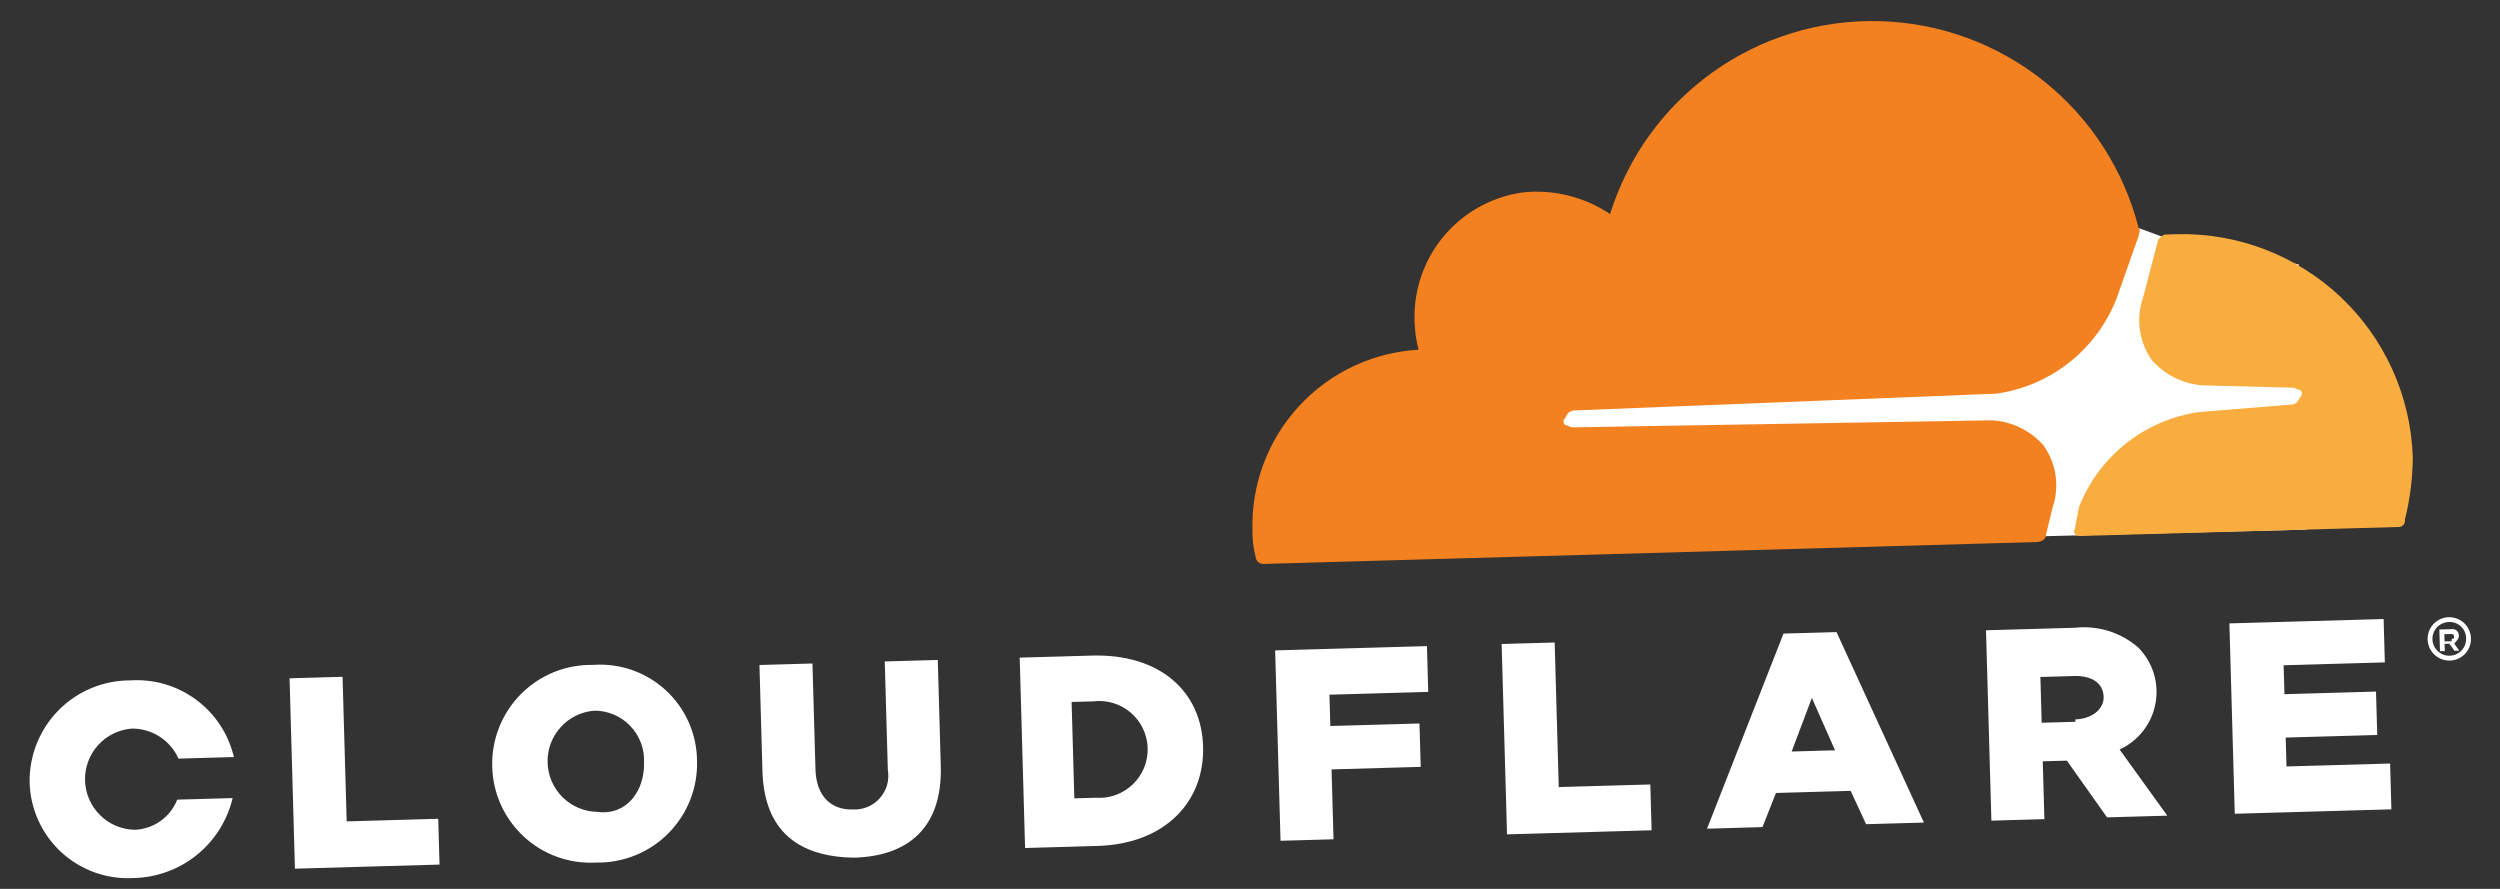 <svg width="90" height="32" viewBox="0 0 90 32" fill="none" xmlns="http://www.w3.org/2000/svg">
<rect x="0" y="0" width="90" height="32" fill="#333333" stroke="none"/>
<path d="M82.759 9.522L77.869 8.532L76.992 8.21L54.702 9.014L55.007 19.771L83.029 19.065L82.759 9.522Z" fill="white"/>
<path d="M73.89 18.282C74.019 17.908 74.057 17.509 74.001 17.118C73.944 16.727 73.795 16.355 73.566 16.034C73.332 15.769 73.049 15.553 72.731 15.398C72.414 15.243 72.07 15.152 71.717 15.131L56.618 15.385C56.531 15.387 56.442 15.303 56.355 15.305C56.334 15.291 56.317 15.271 56.305 15.249C56.294 15.227 56.287 15.202 56.286 15.177C56.285 15.152 56.291 15.127 56.301 15.104C56.312 15.081 56.328 15.061 56.348 15.045C56.429 14.869 56.514 14.78 56.687 14.775L71.864 14.172C72.824 14.037 73.732 13.65 74.493 13.048C75.254 12.447 75.842 11.653 76.195 10.75L76.998 8.47C76.996 8.383 77.08 8.294 76.991 8.21C76.46 6.122 75.262 4.265 73.579 2.921C71.896 1.577 69.82 0.818 67.667 0.761C65.514 0.704 63.401 1.352 61.65 2.605C59.898 3.859 58.604 5.65 57.963 7.706C57.038 7.085 55.924 6.809 54.816 6.927C53.8 7.07 52.862 7.554 52.157 8.299C51.453 9.045 51.023 10.008 50.938 11.031C50.895 11.554 50.939 12.081 51.069 12.59C49.421 12.682 47.874 13.414 46.757 14.629C45.641 15.844 45.042 17.447 45.089 19.097C45.084 19.418 45.122 19.738 45.203 20.049C45.209 20.116 45.239 20.179 45.288 20.226C45.338 20.273 45.402 20.299 45.47 20.302L73.317 19.513C73.491 19.508 73.662 19.417 73.657 19.243L73.89 18.282Z" fill="#F48120"/>
<path d="M78.385 8.431L77.952 8.443C77.865 8.446 77.781 8.535 77.696 8.624L77.148 10.723C77.019 11.097 76.981 11.496 77.037 11.887C77.094 12.278 77.243 12.65 77.472 12.972C77.706 13.236 77.989 13.452 78.307 13.607C78.624 13.762 78.969 13.853 79.321 13.874L82.535 13.957C82.622 13.954 82.712 14.039 82.798 14.036C82.819 14.051 82.836 14.07 82.848 14.092C82.86 14.114 82.866 14.139 82.867 14.165C82.868 14.19 82.862 14.215 82.852 14.238C82.841 14.261 82.825 14.281 82.806 14.296C82.724 14.472 82.639 14.562 82.466 14.566L79.174 14.833C78.214 14.968 77.306 15.355 76.545 15.957C75.784 16.558 75.196 17.351 74.843 18.255L74.692 19.041C74.608 19.13 74.699 19.301 74.873 19.296L86.324 18.972C86.359 18.976 86.395 18.972 86.429 18.959C86.462 18.947 86.493 18.927 86.517 18.901C86.542 18.875 86.56 18.844 86.57 18.81C86.581 18.776 86.583 18.739 86.577 18.704C86.763 17.963 86.858 17.203 86.86 16.439C86.784 14.258 85.853 12.194 84.266 10.695C82.68 9.197 80.567 8.383 78.385 8.431Z" fill="#FAAD3F"/>
<path d="M88.196 23.78C88.042 23.784 87.889 23.743 87.759 23.661C87.628 23.579 87.524 23.459 87.461 23.319C87.398 23.177 87.378 23.021 87.404 22.869C87.43 22.716 87.5 22.575 87.606 22.463C87.712 22.351 87.849 22.272 88 22.238C88.151 22.203 88.308 22.215 88.452 22.27C88.597 22.325 88.722 22.421 88.811 22.547C88.9 22.673 88.95 22.823 88.955 22.977C88.958 23.08 88.941 23.182 88.905 23.278C88.868 23.374 88.813 23.462 88.743 23.537C88.672 23.611 88.588 23.671 88.494 23.713C88.4 23.755 88.299 23.778 88.196 23.78ZM88.157 22.392C88.037 22.395 87.92 22.434 87.822 22.504C87.724 22.573 87.649 22.671 87.606 22.783C87.564 22.895 87.555 23.017 87.582 23.135C87.609 23.252 87.669 23.358 87.757 23.441C87.844 23.523 87.954 23.578 88.072 23.598C88.191 23.618 88.313 23.603 88.422 23.554C88.532 23.505 88.625 23.424 88.689 23.322C88.752 23.221 88.785 23.102 88.781 22.982C88.781 22.902 88.764 22.822 88.732 22.749C88.701 22.675 88.654 22.608 88.596 22.553C88.537 22.498 88.468 22.455 88.393 22.428C88.317 22.4 88.237 22.388 88.157 22.392ZM88.533 23.423L88.36 23.428L88.179 23.173L88.005 23.178L88.013 23.438L87.839 23.443L87.817 22.662L88.251 22.65C88.286 22.644 88.322 22.646 88.356 22.656C88.391 22.667 88.422 22.685 88.448 22.709C88.474 22.734 88.494 22.764 88.506 22.798C88.518 22.831 88.523 22.867 88.519 22.903C88.521 22.989 88.437 23.079 88.352 23.168L88.533 23.423ZM88.261 22.997C88.347 22.994 88.347 22.994 88.345 22.908C88.345 22.896 88.343 22.885 88.338 22.874C88.333 22.864 88.327 22.854 88.318 22.846C88.31 22.839 88.3 22.832 88.29 22.828C88.279 22.825 88.267 22.823 88.256 22.823L87.996 22.831L88.003 23.091L88.263 23.084L88.261 22.997ZM10.424 24.419L12.332 24.365L12.48 29.57L15.776 29.476L15.823 31.125L10.618 31.272L10.424 24.419ZM17.72 27.598C17.706 27.116 17.791 26.637 17.968 26.188C18.145 25.74 18.411 25.332 18.75 24.99C19.09 24.648 19.495 24.378 19.942 24.196C20.389 24.015 20.867 23.927 21.349 23.936C21.826 23.901 22.304 23.964 22.755 24.121C23.206 24.279 23.619 24.527 23.97 24.851C24.321 25.174 24.602 25.567 24.795 26.003C24.988 26.44 25.09 26.912 25.093 27.389C25.107 27.871 25.023 28.351 24.846 28.799C24.669 29.247 24.402 29.655 24.063 29.998C23.724 30.34 23.318 30.61 22.872 30.791C22.425 30.972 21.946 31.061 21.464 31.052C20.989 31.079 20.514 31.011 20.067 30.851C19.619 30.691 19.208 30.442 18.859 30.12C18.509 29.797 18.228 29.408 18.033 28.975C17.837 28.542 17.731 28.073 17.72 27.598ZM23.185 27.443C23.195 27.203 23.157 26.962 23.071 26.736C22.986 26.511 22.855 26.305 22.688 26.131C22.521 25.957 22.32 25.819 22.098 25.725C21.876 25.631 21.637 25.583 21.396 25.584C20.929 25.62 20.494 25.834 20.18 26.183C19.867 26.531 19.699 26.986 19.713 27.455C19.726 27.923 19.919 28.369 20.251 28.698C20.584 29.029 21.031 29.218 21.499 29.227C22.545 29.372 23.215 28.484 23.185 27.443ZM27.448 27.757L27.34 23.94L29.248 23.886L29.357 27.703C29.384 28.657 29.919 29.163 30.7 29.141C30.882 29.151 31.065 29.119 31.234 29.049C31.403 28.978 31.554 28.87 31.675 28.733C31.796 28.596 31.885 28.434 31.935 28.258C31.984 28.081 31.994 27.896 31.962 27.716L31.851 23.812L33.76 23.758L33.868 27.575C33.931 29.831 32.657 30.822 30.749 30.876C28.751 30.846 27.509 29.926 27.448 27.757ZM36.622 23.677L39.312 23.601C41.741 23.532 43.255 24.878 43.311 26.874C43.368 28.869 41.935 30.386 39.505 30.454L36.903 30.528L36.709 23.675L36.622 23.677ZM39.456 28.719C39.699 28.735 39.942 28.701 40.17 28.618C40.398 28.534 40.607 28.404 40.782 28.236C40.957 28.068 41.095 27.864 41.187 27.64C41.279 27.415 41.323 27.173 41.316 26.93C41.309 26.687 41.251 26.449 41.147 26.229C41.042 26.01 40.893 25.815 40.709 25.657C40.525 25.498 40.309 25.381 40.077 25.31C39.844 25.24 39.599 25.219 39.358 25.249L38.578 25.271L38.676 28.741L39.456 28.719ZM45.905 23.414L51.37 23.26L51.416 24.908L47.86 25.009L47.892 26.136L51.101 26.046L51.146 27.607L47.936 27.698L48.007 30.214L46.099 30.268L45.905 23.414ZM54.059 23.184L55.968 23.13L56.115 28.334L59.411 28.241L59.458 29.89L54.253 30.037L54.059 23.184ZM64.206 22.809L66.115 22.756L69.261 29.612L67.179 29.671L66.624 28.471L63.935 28.547L63.449 29.776L61.453 29.833L64.206 22.809ZM66.062 27.011L65.227 25.125L64.5 27.055L66.062 27.011ZM71.496 22.69L74.706 22.599C75.114 22.554 75.528 22.595 75.92 22.718C76.312 22.842 76.674 23.045 76.983 23.316C77.239 23.577 77.429 23.896 77.536 24.245C77.643 24.595 77.664 24.965 77.597 25.325C77.531 25.685 77.379 26.023 77.154 26.311C76.929 26.6 76.638 26.829 76.306 26.982L78.023 29.364L75.854 29.425L74.407 27.383L73.539 27.407L73.598 29.489L71.69 29.543L71.496 22.69ZM74.712 25.898C75.32 25.881 75.743 25.522 75.731 25.088C75.716 24.567 75.275 24.319 74.668 24.337L73.454 24.371L73.5 26.019L74.715 25.985L74.712 25.898ZM80.258 22.442L85.81 22.285L85.854 23.846L82.21 23.95L82.24 24.991L85.536 24.897L85.581 26.459L82.284 26.552L82.314 27.593L86.044 27.487L86.09 29.136L80.452 29.295L80.258 22.442ZM6.38 28.787C6.258 29.098 6.048 29.366 5.776 29.558C5.504 29.751 5.181 29.86 4.848 29.872C4.38 29.863 3.933 29.674 3.6 29.343C3.268 29.014 3.075 28.568 3.061 28.1C3.048 27.631 3.216 27.176 3.529 26.828C3.842 26.479 4.278 26.265 4.745 26.229C5.1 26.226 5.448 26.326 5.747 26.518C6.045 26.71 6.281 26.986 6.425 27.31L8.42 27.254C8.226 26.427 7.745 25.697 7.063 25.192C6.382 24.686 5.543 24.439 4.696 24.494C4.216 24.492 3.74 24.585 3.297 24.769C2.853 24.953 2.451 25.223 2.113 25.564C1.775 25.905 1.509 26.31 1.329 26.755C1.149 27.2 1.06 27.676 1.066 28.156C1.077 28.632 1.183 29.1 1.379 29.533C1.575 29.966 1.856 30.356 2.205 30.678C2.555 31 2.965 31.249 3.413 31.409C3.861 31.569 4.336 31.637 4.81 31.61C5.639 31.592 6.439 31.3 7.084 30.779C7.729 30.258 8.183 29.538 8.375 28.731L6.38 28.787Z" fill="white"/>
</svg>

